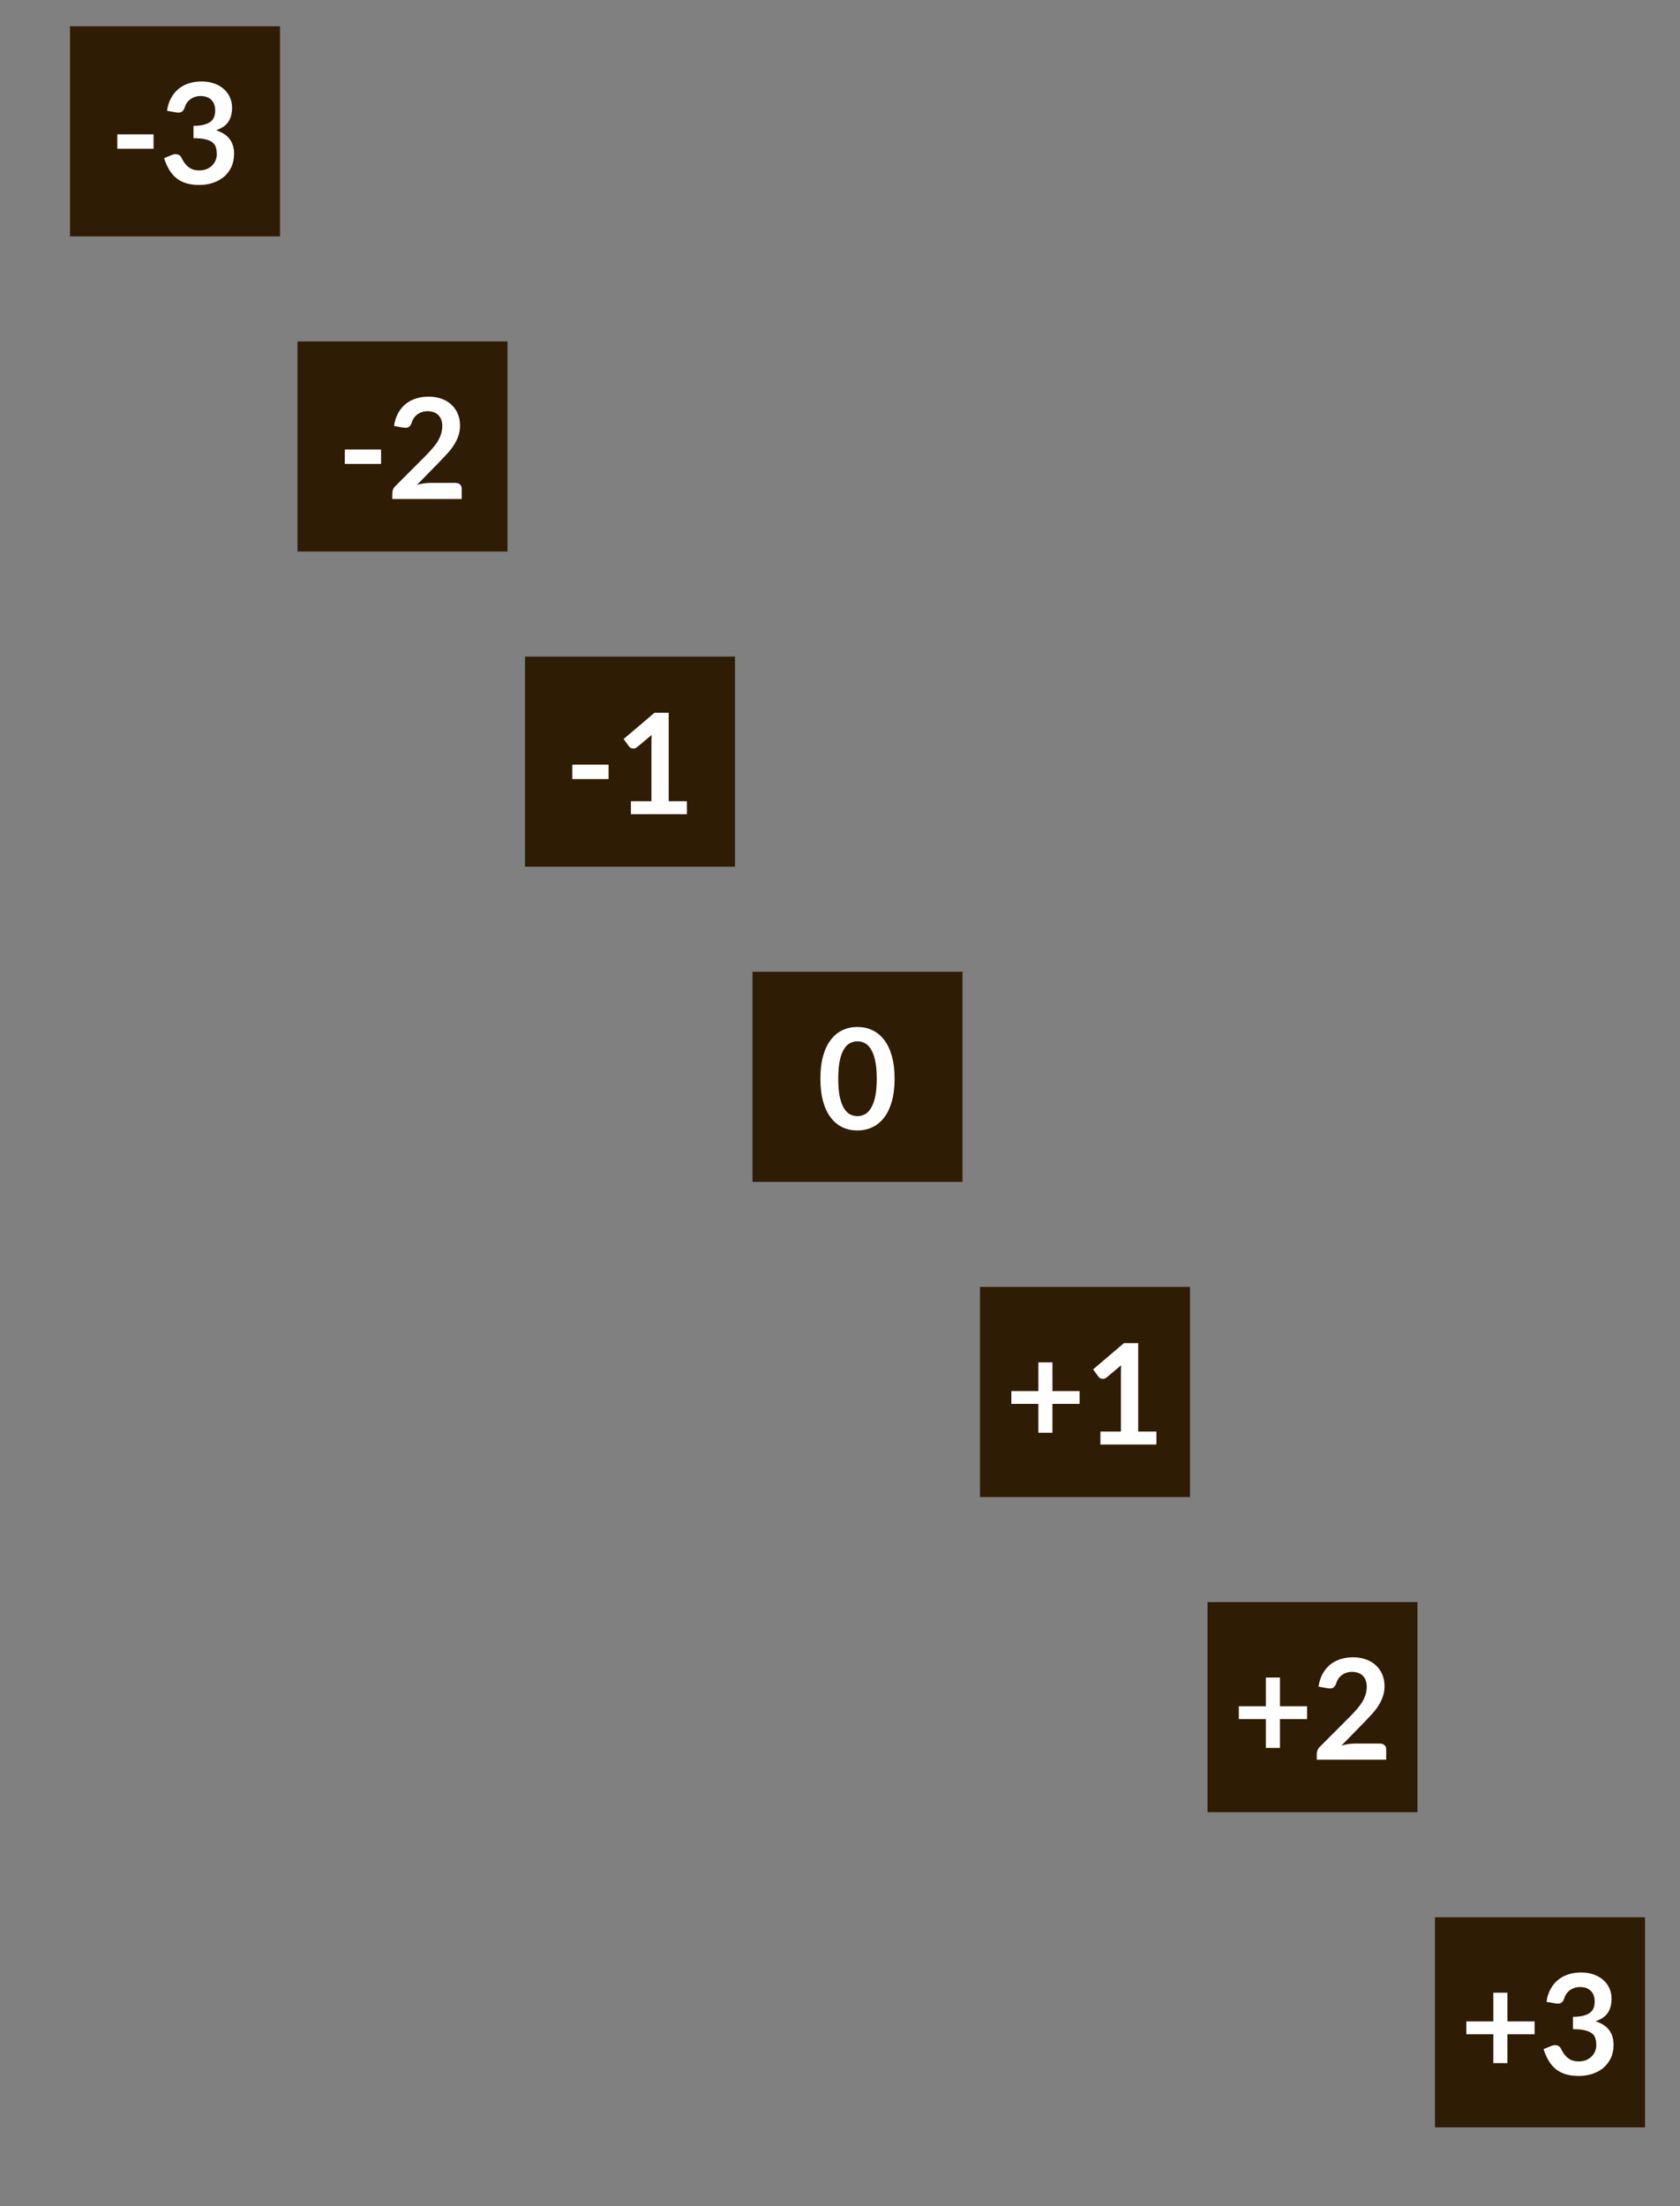 <svg width="96" height="126" viewBox="0 0 96 126" fill="none" xmlns="http://www.w3.org/2000/svg">
<rect x="0" y="0" width="96" height="126" fill="#808080" stroke="none"/>
<rect x="4.5" y="2" width="11" height="11" fill="#2F1C04"/>
<rect x="4.5" y="2" width="11" height="11" stroke="#2F1C04"/>
<path d="M6.704 7.672H8.775V8.496H6.704V7.672ZM9.544 6.328C9.584 6.051 9.661 5.808 9.776 5.6C9.891 5.389 10.033 5.215 10.204 5.076C10.377 4.935 10.575 4.829 10.796 4.76C11.02 4.688 11.26 4.652 11.516 4.652C11.783 4.652 12.023 4.691 12.236 4.768C12.452 4.843 12.636 4.948 12.788 5.084C12.94 5.217 13.056 5.375 13.136 5.556C13.219 5.737 13.26 5.933 13.26 6.144C13.26 6.328 13.239 6.491 13.196 6.632C13.156 6.771 13.097 6.892 13.02 6.996C12.943 7.1 12.847 7.188 12.732 7.26C12.617 7.332 12.488 7.392 12.344 7.44C12.691 7.549 12.949 7.716 13.12 7.94C13.29 8.164 13.376 8.445 13.376 8.784C13.376 9.072 13.322 9.327 13.216 9.548C13.109 9.769 12.965 9.956 12.784 10.108C12.602 10.257 12.392 10.371 12.152 10.448C11.915 10.525 11.662 10.564 11.396 10.564C11.105 10.564 10.852 10.531 10.636 10.464C10.42 10.397 10.232 10.299 10.072 10.168C9.912 10.037 9.776 9.877 9.664 9.688C9.552 9.499 9.456 9.28 9.376 9.032L9.812 8.852C9.927 8.804 10.033 8.792 10.132 8.816C10.233 8.837 10.306 8.891 10.352 8.976C10.4 9.069 10.452 9.161 10.508 9.252C10.566 9.343 10.636 9.424 10.716 9.496C10.796 9.565 10.889 9.623 10.996 9.668C11.105 9.711 11.235 9.732 11.384 9.732C11.552 9.732 11.698 9.705 11.824 9.652C11.949 9.596 12.053 9.524 12.136 9.436C12.221 9.348 12.284 9.251 12.324 9.144C12.367 9.035 12.388 8.925 12.388 8.816C12.388 8.677 12.373 8.552 12.344 8.44C12.315 8.325 12.253 8.228 12.16 8.148C12.066 8.068 11.932 8.005 11.756 7.96C11.582 7.915 11.349 7.892 11.056 7.892V7.188C11.299 7.185 11.5 7.163 11.66 7.12C11.82 7.077 11.947 7.019 12.04 6.944C12.136 6.867 12.203 6.775 12.24 6.668C12.277 6.561 12.296 6.444 12.296 6.316C12.296 6.044 12.22 5.837 12.068 5.696C11.916 5.555 11.713 5.484 11.46 5.484C11.342 5.484 11.235 5.501 11.136 5.536C11.037 5.568 10.948 5.615 10.868 5.676C10.79 5.735 10.725 5.804 10.672 5.884C10.618 5.964 10.579 6.052 10.552 6.148C10.507 6.271 10.447 6.352 10.372 6.392C10.3 6.432 10.197 6.441 10.064 6.42L9.544 6.328Z" fill="white"/>
<rect x="17.5" y="20" width="11" height="11" fill="#2F1C04"/>
<rect x="17.5" y="20" width="11" height="11" stroke="#2F1C04"/>
<path d="M19.703 25.672H21.776V26.496H19.703V25.672ZM26.036 27.58C26.142 27.58 26.227 27.611 26.288 27.672C26.352 27.731 26.384 27.809 26.384 27.908V28.5H22.416V28.172C22.416 28.105 22.429 28.036 22.456 27.964C22.485 27.889 22.53 27.823 22.592 27.764L24.348 26.004C24.494 25.855 24.625 25.712 24.74 25.576C24.857 25.44 24.954 25.305 25.032 25.172C25.109 25.039 25.168 24.904 25.208 24.768C25.25 24.629 25.272 24.484 25.272 24.332C25.272 24.193 25.252 24.072 25.212 23.968C25.172 23.861 25.114 23.772 25.04 23.7C24.968 23.628 24.88 23.575 24.776 23.54C24.674 23.503 24.56 23.484 24.432 23.484C24.314 23.484 24.205 23.501 24.104 23.536C24.005 23.568 23.917 23.615 23.84 23.676C23.762 23.735 23.697 23.804 23.644 23.884C23.59 23.964 23.55 24.052 23.524 24.148C23.479 24.271 23.42 24.352 23.348 24.392C23.276 24.432 23.172 24.441 23.036 24.42L22.516 24.328C22.556 24.051 22.633 23.808 22.748 23.6C22.863 23.389 23.005 23.215 23.176 23.076C23.349 22.935 23.547 22.829 23.768 22.76C23.992 22.688 24.232 22.652 24.488 22.652C24.755 22.652 24.998 22.692 25.22 22.772C25.441 22.849 25.631 22.96 25.788 23.104C25.945 23.248 26.068 23.421 26.156 23.624C26.244 23.827 26.288 24.052 26.288 24.3C26.288 24.513 26.256 24.711 26.192 24.892C26.131 25.073 26.047 25.247 25.94 25.412C25.836 25.577 25.713 25.737 25.572 25.892C25.43 26.047 25.282 26.204 25.128 26.364L23.824 27.696C23.949 27.659 24.073 27.631 24.196 27.612C24.321 27.591 24.44 27.58 24.552 27.58H26.036Z" fill="white"/>
<rect x="30.5" y="38" width="11" height="11" fill="#2F1C04"/>
<rect x="30.5" y="38" width="11" height="11" stroke="#2F1C04"/>
<path d="M32.703 43.672H34.776V44.496H32.703V43.672ZM39.252 45.76V46.5H36.052V45.76H37.224V42.388C37.224 42.255 37.228 42.117 37.236 41.976L36.404 42.672C36.356 42.709 36.308 42.733 36.26 42.744C36.215 42.752 36.17 42.752 36.128 42.744C36.088 42.736 36.052 42.723 36.02 42.704C35.988 42.683 35.964 42.66 35.948 42.636L35.636 42.208L37.4 40.708H38.212V45.76H39.252Z" fill="white"/>
<rect x="43.5" y="56" width="11" height="11" fill="#2F1C04"/>
<rect x="43.5" y="56" width="11" height="11" stroke="#2F1C04"/>
<path d="M51.12 61.608C51.12 62.112 51.065 62.551 50.956 62.924C50.849 63.295 50.7 63.601 50.508 63.844C50.318 64.087 50.093 64.268 49.832 64.388C49.573 64.505 49.293 64.564 48.992 64.564C48.69 64.564 48.41 64.505 48.152 64.388C47.896 64.268 47.673 64.087 47.484 63.844C47.294 63.601 47.146 63.295 47.04 62.924C46.933 62.551 46.88 62.112 46.88 61.608C46.88 61.101 46.933 60.663 47.04 60.292C47.146 59.921 47.294 59.615 47.484 59.372C47.673 59.129 47.896 58.949 48.152 58.832C48.41 58.712 48.69 58.652 48.992 58.652C49.293 58.652 49.573 58.712 49.832 58.832C50.093 58.949 50.318 59.129 50.508 59.372C50.7 59.615 50.849 59.921 50.956 60.292C51.065 60.663 51.12 61.101 51.12 61.608ZM50.1 61.608C50.1 61.189 50.069 60.843 50.008 60.568C49.946 60.293 49.864 60.075 49.76 59.912C49.658 59.749 49.541 59.636 49.408 59.572C49.274 59.505 49.136 59.472 48.992 59.472C48.85 59.472 48.713 59.505 48.58 59.572C48.449 59.636 48.333 59.749 48.232 59.912C48.13 60.075 48.049 60.293 47.988 60.568C47.929 60.843 47.9 61.189 47.9 61.608C47.9 62.027 47.929 62.373 47.988 62.648C48.049 62.923 48.13 63.141 48.232 63.304C48.333 63.467 48.449 63.581 48.58 63.648C48.713 63.712 48.85 63.744 48.992 63.744C49.136 63.744 49.274 63.712 49.408 63.648C49.541 63.581 49.658 63.467 49.76 63.304C49.864 63.141 49.946 62.923 50.008 62.648C50.069 62.373 50.1 62.027 50.1 61.608Z" fill="white"/>
<rect x="56.5" y="74" width="11" height="11" fill="#2F1C04"/>
<rect x="56.5" y="74" width="11" height="11" stroke="#2F1C04"/>
<path d="M61.691 80.18H60.139V81.828H59.335V80.18H57.791V79.448H59.335V77.808H60.139V79.448H61.691V80.18ZM66.08 81.76V82.5H62.88V81.76H64.052V78.388C64.052 78.255 64.056 78.117 64.064 77.976L63.232 78.672C63.184 78.709 63.136 78.733 63.088 78.744C63.043 78.752 62.999 78.752 62.956 78.744C62.916 78.736 62.88 78.723 62.848 78.704C62.816 78.683 62.792 78.66 62.776 78.636L62.464 78.208L64.228 76.708H65.04V81.76H66.08Z" fill="white"/>
<rect x="69.5" y="92" width="11" height="11" fill="#2F1C04"/>
<rect x="69.5" y="92" width="11" height="11" stroke="#2F1C04"/>
<path d="M74.691 98.18H73.139V99.828H72.335V98.18H70.791V97.448H72.335V95.808H73.139V97.448H74.691V98.18ZM78.864 99.58C78.971 99.58 79.055 99.611 79.116 99.672C79.18 99.731 79.212 99.809 79.212 99.908V100.5H75.244V100.172C75.244 100.105 75.257 100.036 75.284 99.964C75.313 99.889 75.359 99.823 75.42 99.764L77.176 98.004C77.323 97.855 77.453 97.712 77.568 97.576C77.685 97.44 77.783 97.305 77.86 97.172C77.937 97.039 77.996 96.904 78.036 96.768C78.079 96.629 78.1 96.484 78.1 96.332C78.1 96.193 78.08 96.072 78.04 95.968C78 95.861 77.943 95.772 77.868 95.7C77.796 95.628 77.708 95.575 77.604 95.54C77.503 95.503 77.388 95.484 77.26 95.484C77.143 95.484 77.033 95.501 76.932 95.536C76.833 95.568 76.745 95.615 76.668 95.676C76.591 95.735 76.525 95.804 76.472 95.884C76.419 95.964 76.379 96.052 76.352 96.148C76.307 96.271 76.248 96.352 76.176 96.392C76.104 96.432 76 96.441 75.864 96.42L75.344 96.328C75.384 96.051 75.461 95.808 75.576 95.6C75.691 95.389 75.833 95.215 76.004 95.076C76.177 94.935 76.375 94.829 76.596 94.76C76.82 94.688 77.06 94.652 77.316 94.652C77.583 94.652 77.827 94.692 78.048 94.772C78.269 94.849 78.459 94.96 78.616 95.104C78.773 95.248 78.896 95.421 78.984 95.624C79.072 95.827 79.116 96.052 79.116 96.3C79.116 96.513 79.084 96.711 79.02 96.892C78.959 97.073 78.875 97.247 78.768 97.412C78.664 97.577 78.541 97.737 78.4 97.892C78.259 98.047 78.111 98.204 77.956 98.364L76.652 99.696C76.777 99.659 76.901 99.631 77.024 99.612C77.149 99.591 77.268 99.58 77.38 99.58H78.864Z" fill="white"/>
<rect x="82.5" y="110" width="11" height="11" fill="#2F1C04"/>
<rect x="82.5" y="110" width="11" height="11" stroke="#2F1C04"/>
<path d="M87.691 116.18H86.139V117.828H85.335V116.18H83.791V115.448H85.335V113.808H86.139V115.448H87.691V116.18ZM88.372 114.328C88.412 114.051 88.489 113.808 88.604 113.6C88.719 113.389 88.861 113.215 89.032 113.076C89.205 112.935 89.403 112.829 89.624 112.76C89.848 112.688 90.088 112.652 90.344 112.652C90.611 112.652 90.851 112.691 91.064 112.768C91.28 112.843 91.464 112.948 91.616 113.084C91.768 113.217 91.884 113.375 91.964 113.556C92.047 113.737 92.088 113.933 92.088 114.144C92.088 114.328 92.067 114.491 92.024 114.632C91.984 114.771 91.925 114.892 91.848 114.996C91.771 115.1 91.675 115.188 91.56 115.26C91.445 115.332 91.316 115.392 91.172 115.44C91.519 115.549 91.777 115.716 91.948 115.94C92.119 116.164 92.204 116.445 92.204 116.784C92.204 117.072 92.151 117.327 92.044 117.548C91.937 117.769 91.793 117.956 91.612 118.108C91.431 118.257 91.22 118.371 90.98 118.448C90.743 118.525 90.491 118.564 90.224 118.564C89.933 118.564 89.68 118.531 89.464 118.464C89.248 118.397 89.06 118.299 88.9 118.168C88.74 118.037 88.604 117.877 88.492 117.688C88.38 117.499 88.284 117.28 88.204 117.032L88.64 116.852C88.755 116.804 88.861 116.792 88.96 116.816C89.061 116.837 89.135 116.891 89.18 116.976C89.228 117.069 89.28 117.161 89.336 117.252C89.395 117.343 89.464 117.424 89.544 117.496C89.624 117.565 89.717 117.623 89.824 117.668C89.933 117.711 90.063 117.732 90.212 117.732C90.38 117.732 90.527 117.705 90.652 117.652C90.777 117.596 90.881 117.524 90.964 117.436C91.049 117.348 91.112 117.251 91.152 117.144C91.195 117.035 91.216 116.925 91.216 116.816C91.216 116.677 91.201 116.552 91.172 116.44C91.143 116.325 91.081 116.228 90.988 116.148C90.895 116.068 90.76 116.005 90.584 115.96C90.411 115.915 90.177 115.892 89.884 115.892V115.188C90.127 115.185 90.328 115.163 90.488 115.12C90.648 115.077 90.775 115.019 90.868 114.944C90.964 114.867 91.031 114.775 91.068 114.668C91.105 114.561 91.124 114.444 91.124 114.316C91.124 114.044 91.048 113.837 90.896 113.696C90.744 113.555 90.541 113.484 90.288 113.484C90.171 113.484 90.063 113.501 89.964 113.536C89.865 113.568 89.776 113.615 89.696 113.676C89.619 113.735 89.553 113.804 89.5 113.884C89.447 113.964 89.407 114.052 89.38 114.148C89.335 114.271 89.275 114.352 89.2 114.392C89.128 114.432 89.025 114.441 88.892 114.42L88.372 114.328Z" fill="white"/>
</svg>
